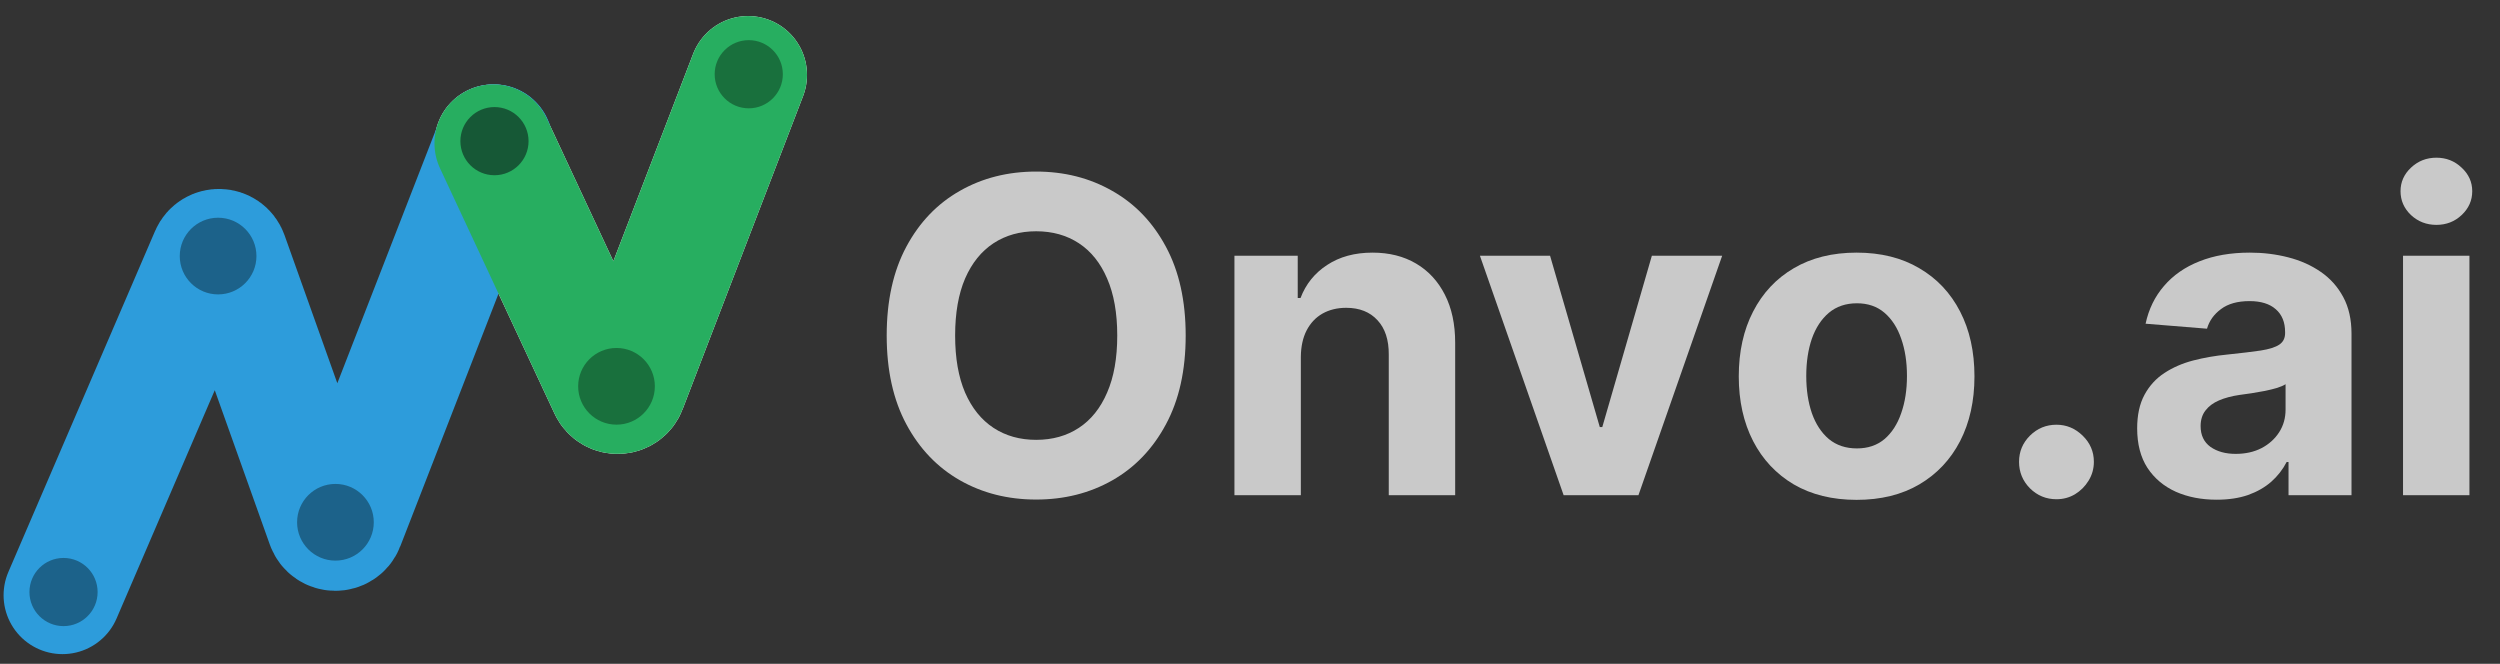 <svg width="934" height="248" viewBox="0 0 934 248" fill="none" xmlns="http://www.w3.org/2000/svg">
<rect x="0" y="0" width="934" height="248" fill="#333333" stroke="none"/>
<path d="M897.772 185V95.545H922.581V185H897.772ZM910.235 84.014C906.546 84.014 903.382 82.791 900.742 80.345C898.14 77.86 896.84 74.89 896.84 71.435C896.84 68.018 898.14 65.087 900.742 62.641C903.382 60.156 906.546 58.913 910.235 58.913C913.923 58.913 917.068 60.156 919.669 62.641C922.31 65.087 923.63 68.018 923.63 71.435C923.63 74.89 922.31 77.86 919.669 80.345C917.068 82.791 913.923 84.014 910.235 84.014Z" fill="#C9C9C9"/>
<path d="M828.147 186.689C822.44 186.689 817.354 185.699 812.889 183.719C808.424 181.7 804.891 178.73 802.29 174.808C799.727 170.848 798.446 165.917 798.446 160.016C798.446 155.046 799.358 150.872 801.183 147.494C803.008 144.116 805.493 141.399 808.638 139.341C811.782 137.283 815.354 135.73 819.353 134.682C823.391 133.633 827.623 132.896 832.049 132.469C837.252 131.925 841.445 131.42 844.629 130.954C847.813 130.45 850.123 129.712 851.559 128.741C852.996 127.771 853.714 126.334 853.714 124.432V124.082C853.714 120.394 852.549 117.54 850.22 115.521C847.929 113.502 844.668 112.493 840.436 112.493C835.971 112.493 832.418 113.483 829.778 115.463C827.138 117.404 825.391 119.85 824.537 122.801L801.591 120.937C802.755 115.502 805.046 110.804 808.463 106.844C811.879 102.845 816.286 99.777 821.683 97.642C827.119 95.468 833.408 94.381 840.552 94.381C845.522 94.381 850.278 94.963 854.821 96.128C859.402 97.293 863.46 99.098 866.993 101.544C870.565 103.99 873.379 107.135 875.437 110.979C877.495 114.784 878.524 119.346 878.524 124.665V185H854.995V172.595H854.297C852.86 175.391 850.938 177.856 848.531 179.991C846.124 182.088 843.231 183.738 839.853 184.942C836.476 186.106 832.574 186.689 828.147 186.689ZM835.253 169.567C838.902 169.567 842.125 168.848 844.92 167.412C847.716 165.936 849.909 163.956 851.501 161.472C853.093 158.987 853.889 156.172 853.889 153.027V143.534C853.112 144.039 852.045 144.505 850.686 144.932C849.366 145.32 847.871 145.689 846.201 146.038C844.532 146.349 842.862 146.64 841.193 146.912C839.523 147.145 838.009 147.358 836.65 147.552C833.738 147.98 831.195 148.659 829.021 149.591C826.847 150.523 825.158 151.784 823.954 153.376C822.751 154.929 822.149 156.871 822.149 159.2C822.149 162.578 823.372 165.16 825.818 166.946C828.303 168.693 831.448 169.567 835.253 169.567Z" fill="#C9C9C9"/>
<path d="M768.293 186.514C764.449 186.514 761.149 185.155 758.392 182.438C755.674 179.681 754.315 176.381 754.315 172.537C754.315 168.732 755.674 165.471 758.392 162.753C761.149 160.035 764.449 158.676 768.293 158.676C772.02 158.676 775.281 160.035 778.077 162.753C780.872 165.471 782.27 168.732 782.27 172.537C782.27 175.099 781.61 177.448 780.29 179.584C779.009 181.68 777.32 183.369 775.223 184.651C773.127 185.893 770.816 186.514 768.293 186.514Z" fill="#C9C9C9"/>
<path d="M693.631 186.747C684.585 186.747 676.761 184.825 670.161 180.981C663.599 177.099 658.532 171.702 654.961 164.791C651.389 157.841 649.603 149.785 649.603 140.622C649.603 131.382 651.389 123.306 654.961 116.395C658.532 109.445 663.599 104.048 670.161 100.204C676.761 96.322 684.585 94.381 693.631 94.381C702.677 94.381 710.481 96.322 717.043 100.204C723.643 104.048 728.729 109.445 732.301 116.395C735.873 123.306 737.659 131.382 737.659 140.622C737.659 149.785 735.873 157.841 732.301 164.791C728.729 171.702 723.643 177.099 717.043 180.981C710.481 184.825 702.677 186.747 693.631 186.747ZM693.747 167.528C697.863 167.528 701.299 166.364 704.056 164.034C706.812 161.666 708.889 158.443 710.287 154.366C711.724 150.29 712.442 145.65 712.442 140.447C712.442 135.245 711.724 130.605 710.287 126.528C708.889 122.452 706.812 119.229 704.056 116.861C701.299 114.492 697.863 113.308 693.747 113.308C689.593 113.308 686.099 114.492 683.264 116.861C680.469 119.229 678.353 122.452 676.916 126.528C675.519 130.605 674.82 135.245 674.82 140.447C674.82 145.65 675.519 150.29 676.916 154.366C678.353 158.443 680.469 161.666 683.264 164.034C686.099 166.364 689.593 167.528 693.747 167.528Z" fill="#C9C9C9"/>
<path d="M643.4 95.545L612.126 185H584.171L552.897 95.545H579.105L597.683 159.55H598.615L617.134 95.545H643.4Z" fill="#C9C9C9"/>
<path d="M485.995 133.284V185H461.186V95.545H484.831V111.328H485.879C487.859 106.125 491.179 102.01 495.838 98.981C500.497 95.914 506.146 94.381 512.785 94.381C518.997 94.381 524.414 95.74 529.034 98.457C533.654 101.175 537.245 105.058 539.808 110.105C542.37 115.114 543.652 121.093 543.652 128.043V185H518.842V132.469C518.881 126.994 517.483 122.723 514.649 119.656C511.815 116.55 507.913 114.997 502.943 114.997C499.604 114.997 496.653 115.715 494.091 117.152C491.567 118.588 489.587 120.685 488.15 123.442C486.753 126.159 486.034 129.44 485.995 133.284Z" fill="#C9C9C9"/>
<path d="M442.972 125.364C442.972 138.37 440.506 149.436 435.575 158.56C430.683 167.684 424.005 174.653 415.541 179.467C407.116 184.243 397.643 186.631 387.121 186.631C376.521 186.631 367.009 184.223 358.584 179.409C350.159 174.595 343.5 167.625 338.608 158.501C333.716 149.377 331.27 138.331 331.27 125.364C331.27 112.357 333.716 101.292 338.608 92.168C343.5 83.043 350.159 76.094 358.584 71.318C367.009 66.504 376.521 64.097 387.121 64.097C397.643 64.097 407.116 66.504 415.541 71.318C424.005 76.094 430.683 83.043 435.575 92.168C440.506 101.292 442.972 112.357 442.972 125.364ZM417.405 125.364C417.405 116.938 416.143 109.833 413.619 104.048C411.135 98.263 407.621 93.876 403.078 90.886C398.536 87.897 393.217 86.402 387.121 86.402C381.025 86.402 375.706 87.897 371.163 90.886C366.621 93.876 363.088 98.263 360.564 104.048C358.079 109.833 356.837 116.938 356.837 125.364C356.837 133.789 358.079 140.894 360.564 146.679C363.088 152.464 366.621 156.851 371.163 159.841C375.706 162.83 381.025 164.325 387.121 164.325C393.217 164.325 398.536 162.83 403.078 159.841C407.621 156.851 411.135 152.464 413.619 146.679C416.143 140.894 417.405 133.789 417.405 125.364Z" fill="#C9C9C9"/>
<path d="M184.314 53.549L227.126 145.267C228.618 148.463 233.217 148.304 234.484 145.011L279.5 28" stroke="white" stroke-width="44" stroke-linecap="round"/>
<path d="M23.337 222.378L78.137 95.011C79.573 91.672 84.358 91.825 85.579 95.249L121.526 196.072C122.77 199.561 127.679 199.631 129.021 196.178L184.5 53.5" stroke="#2D9CDB" stroke-width="44" stroke-linecap="round"/>
<g style="mix-blend-mode:darken">
<path d="M184.314 53.549L227.126 145.267C228.618 148.463 233.217 148.304 234.484 145.011L279.5 28" stroke="#27AE60" stroke-width="44" stroke-linecap="round"/>
</g>
<circle cx="23.735" cy="221.184" r="12.735" fill="#1C628A"/>
<circle cx="81.482" cy="95.664" r="14.326" fill="#1C628A"/>
<circle cx="125.319" cy="195.12" r="14.326" fill="#1C628A"/>
<circle cx="184.735" cy="52.735" r="12.735" fill="#165836"/>
<circle cx="230.327" cy="144.327" r="14.326" fill="#19703D"/>
<circle cx="279.735" cy="27.735" r="12.735" fill="#19703D"/>
</svg>
